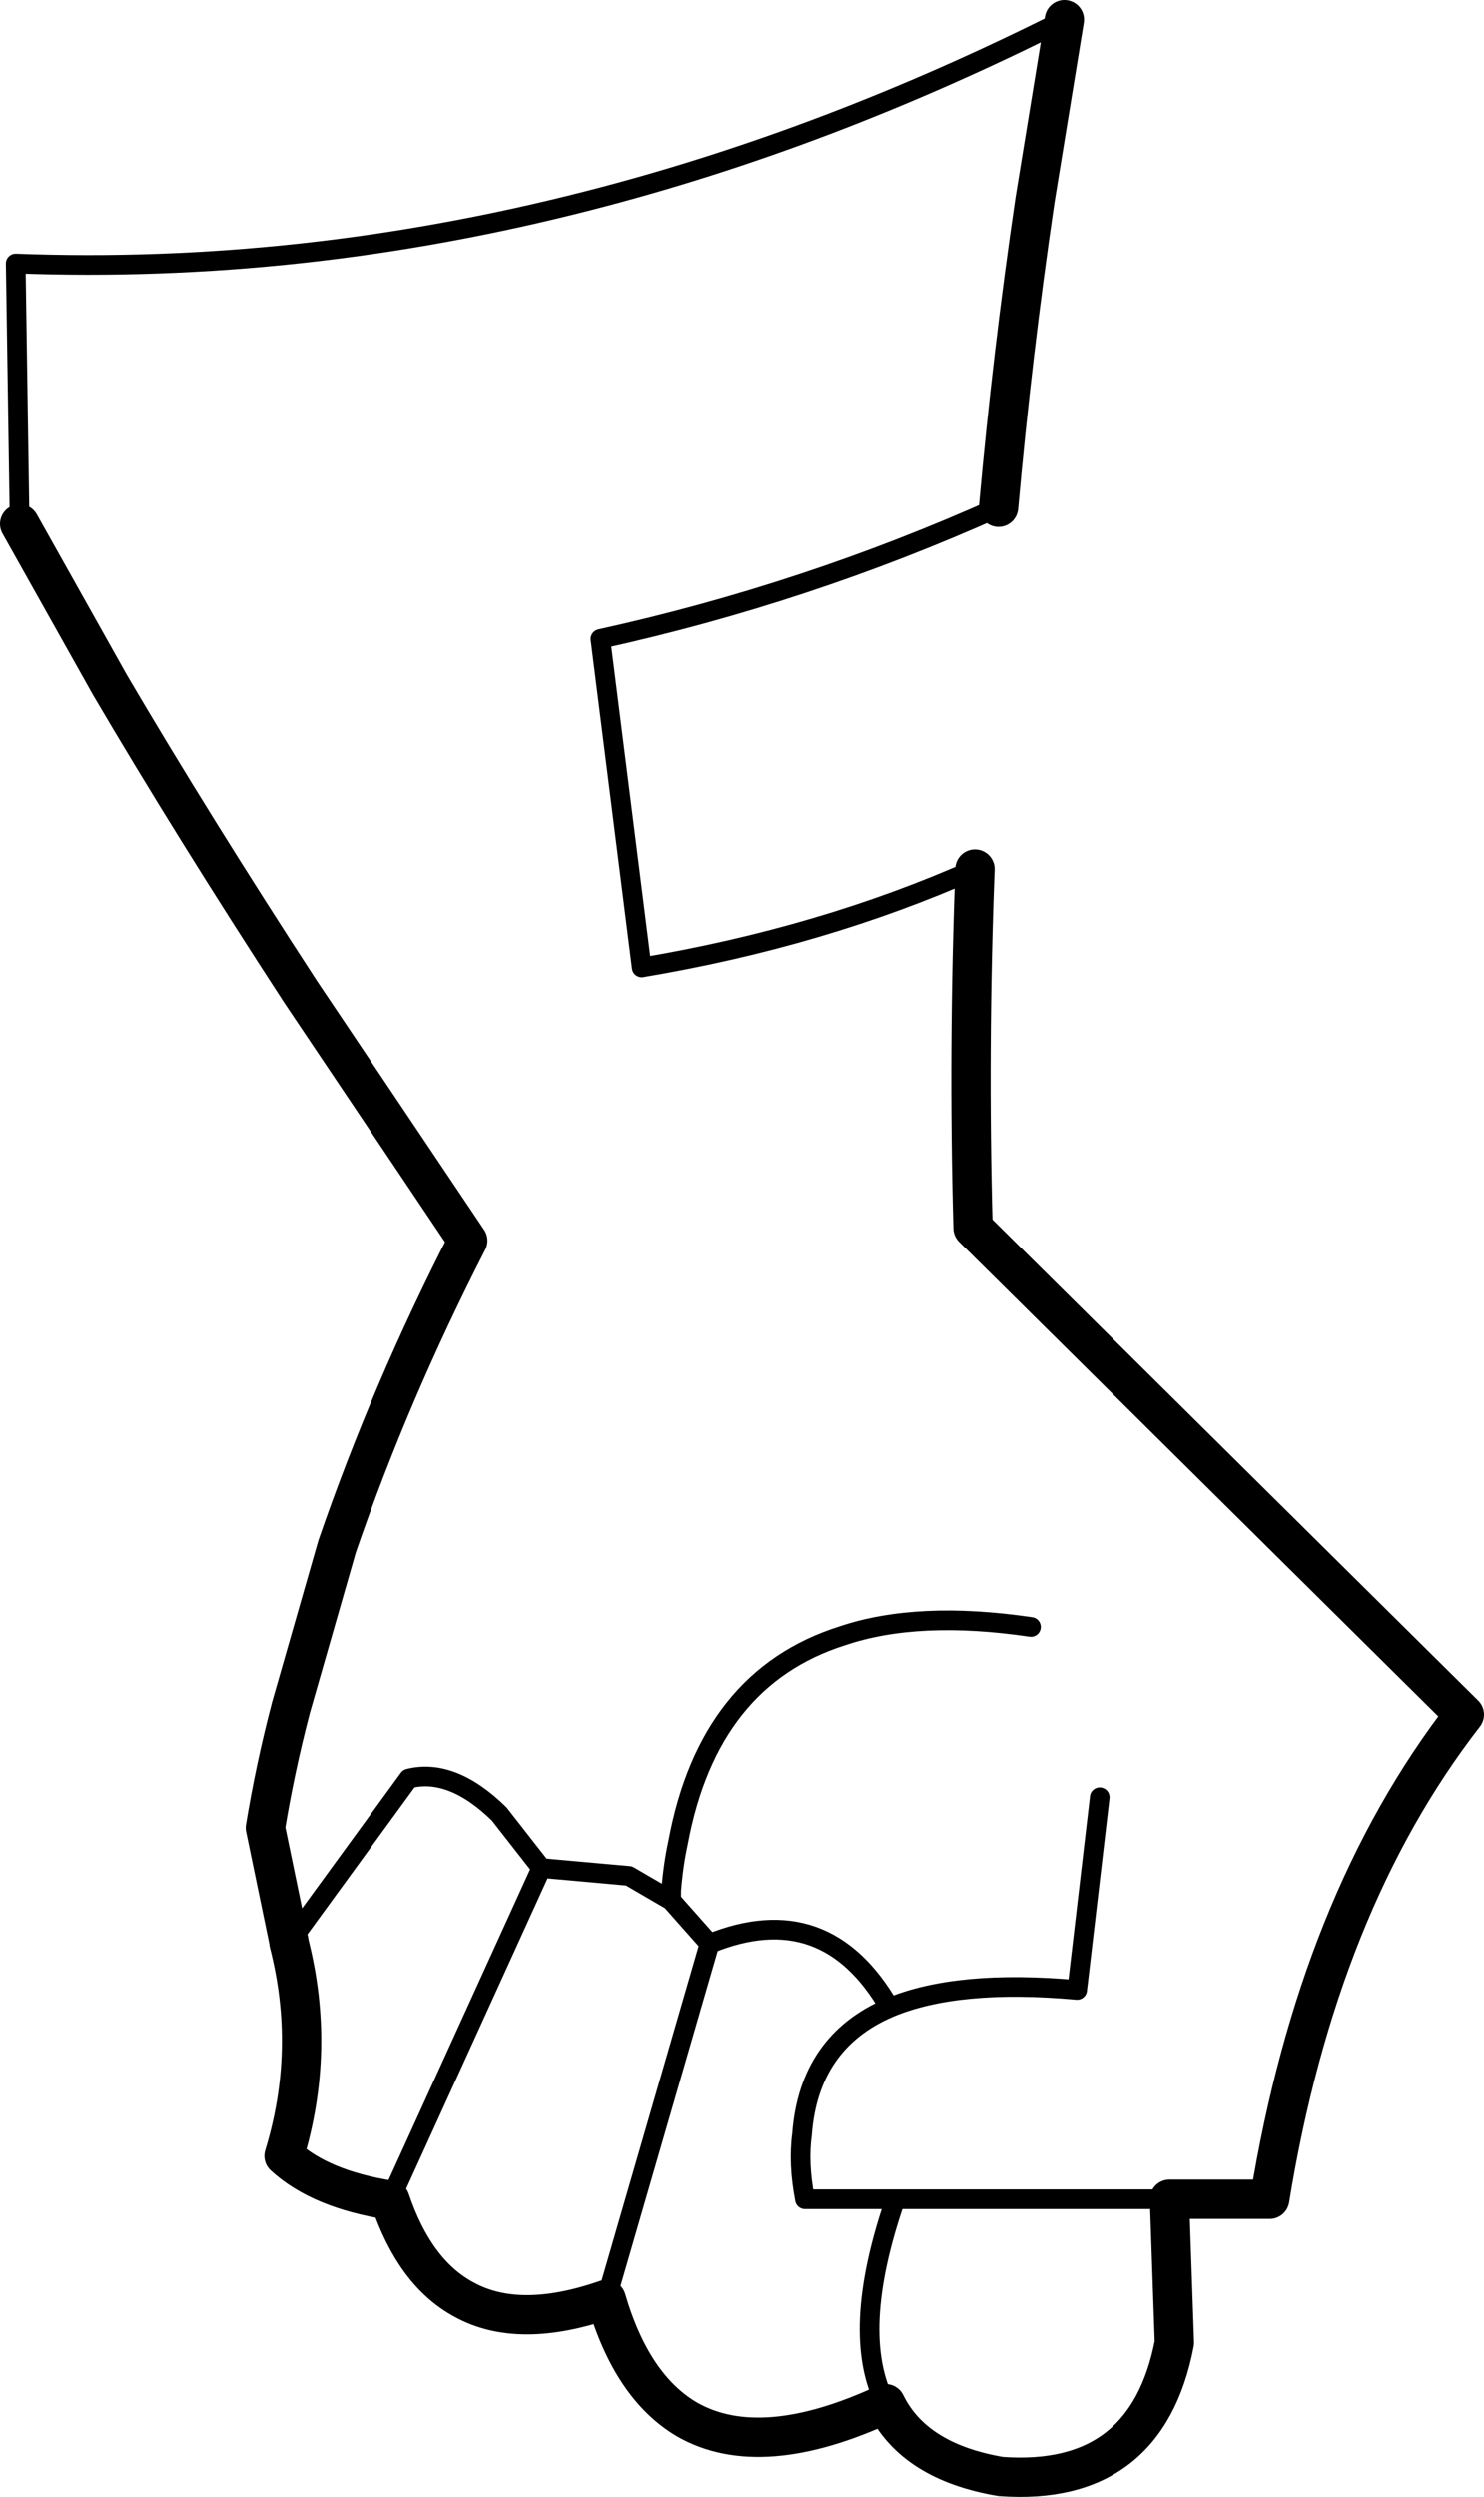 <?xml version="1.0" encoding="UTF-8" standalone="no"?>
<svg xmlns:xlink="http://www.w3.org/1999/xlink" height="127.0px" width="75.5px" xmlns="http://www.w3.org/2000/svg">
  <g transform="matrix(1.0, 0.0, 0.0, 1.0, -268.8, -229.35)">
    <path d="M318.4 273.55 Q318.05 282.7 318.3 291.8 L343.3 316.55 Q335.85 326.15 333.4 341.2 L328.3 341.2 328.55 348.5 Q327.15 355.85 319.7 355.3 315.3 354.55 313.85 351.6 307.5 354.55 303.75 352.4 300.95 350.75 299.65 346.3 295.2 347.85 292.4 346.3 289.9 344.95 288.65 341.25 285.1 340.7 283.25 339.0 284.9 333.6 283.5 328.15 L283.5 328.1 282.3 322.3 Q282.8 319.25 283.6 316.2 L285.95 308.0 Q288.65 300.15 292.6 292.45 L284.1 279.8 Q278.6 271.35 274.4 264.2 L269.8 256.0 M322.95 230.35 L321.45 239.55 Q320.3 247.35 319.6 255.15" fill="none" stroke="#000000" stroke-linecap="round" stroke-linejoin="round" stroke-width="2.0"/>
    <path d="M269.8 256.0 L269.6 242.75 Q284.15 243.3 298.75 239.55 310.85 236.45 322.95 230.35 M319.6 255.15 Q309.8 259.55 299.35 261.85 L301.45 278.55 Q310.65 277.0 318.4 273.55 M321.25 312.1 Q315.5 311.25 311.65 312.55 304.85 314.7 303.3 323.05 303.05 324.2 302.95 325.5 L302.95 326.0 304.9 328.2 Q310.8 325.8 314.05 331.45 317.5 330.0 323.6 330.55 L324.75 320.75 M288.65 341.25 L296.35 324.35 294.2 321.6 Q291.8 319.25 289.6 319.8 L283.95 327.55 283.5 328.15 M302.95 326.0 L300.8 324.75 296.35 324.35 M283.95 327.55 L283.5 328.1 M313.85 351.6 Q312.0 348.0 314.35 341.2 L309.75 341.2 Q309.4 339.4 309.6 337.9 309.95 333.2 314.05 331.45 M299.65 346.3 L304.9 328.2 M328.3 341.2 L314.35 341.2" fill="none" stroke="#000000" stroke-linecap="round" stroke-linejoin="round" stroke-width="1.0"/>
  </g>
</svg>
